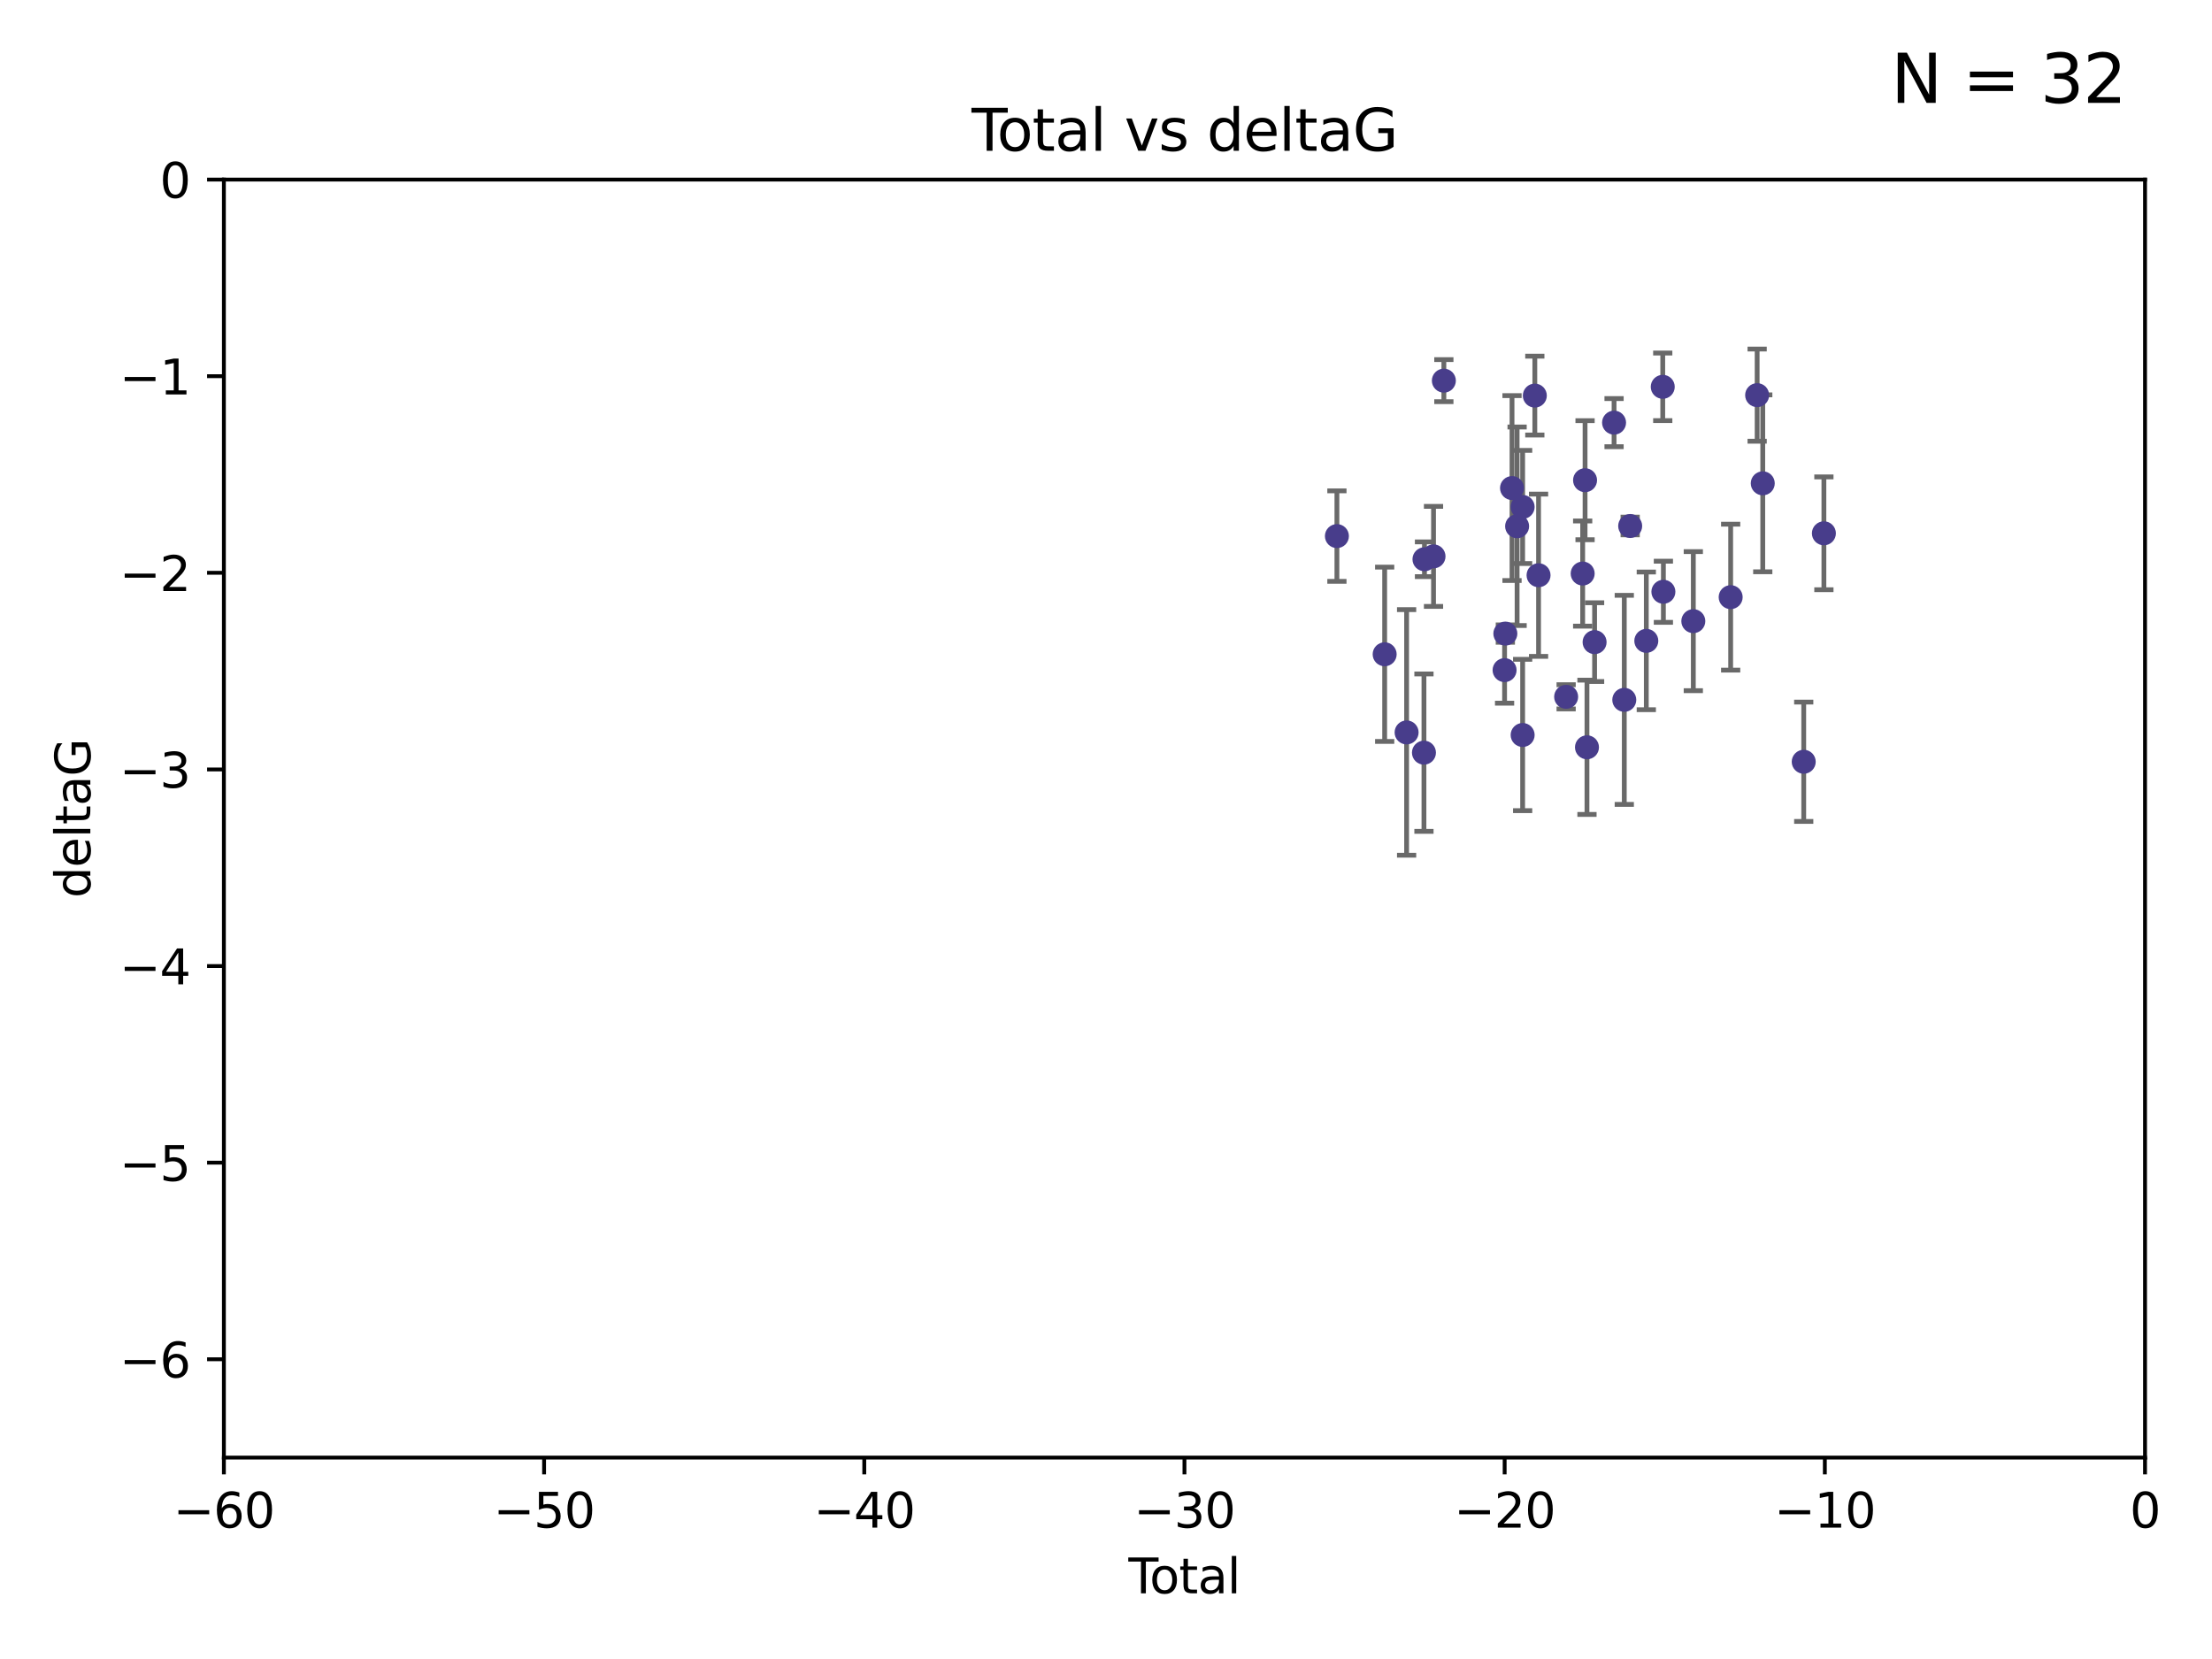 <?xml version="1.0" encoding="utf-8" standalone="no"?>
<!DOCTYPE svg PUBLIC "-//W3C//DTD SVG 1.1//EN"
  "http://www.w3.org/Graphics/SVG/1.1/DTD/svg11.dtd">
<svg xmlns:xlink="http://www.w3.org/1999/xlink" width="460.8pt" height="345.6pt" viewBox="0 0 460.8 345.6" xmlns="http://www.w3.org/2000/svg" version="1.1">
 <defs>
  <style type="text/css">*{stroke-linejoin: round; stroke-linecap: butt}</style>
 </defs>
 <g id="figure_1">
  <g id="patch_1">
   <path d="M 0 345.6 
L 460.8 345.6 
L 460.8 0 
L 0 0 
z
" style="fill: #ffffff"/>
  </g>
  <g id="axes_1">
   <g id="patch_2">
    <path d="M 46.64 303.64 
L 446.85 303.64 
L 446.85 37.411 
L 46.64 37.411 
z
" style="fill: #ffffff"/>
   </g>
   <g id="PathCollection_1">
    <defs>
     <path id="mb815a214a9" d="M 0 1.118 
C 0.297 1.118 0.581 1 0.791 0.791 
C 1 0.581 1.118 0.297 1.118 0 
C 1.118 -0.297 1 -0.581 0.791 -0.791 
C 0.581 -1 0.297 -1.118 0 -1.118 
C -0.297 -1.118 -0.581 -1 -0.791 -0.791 
C -1 -0.581 -1.118 -0.297 -1.118 0 
C -1.118 0.297 -1 0.581 -0.791 0.791 
C -0.581 1 -0.297 1.118 0 1.118 
z
" style="stroke: #483d8b"/>
    </defs>
    <g clip-path="url(#pe5d4a265c7)">
     <use xlink:href="#mb815a214a9" x="278.503" y="111.678" style="fill: #483d8b; stroke: #483d8b"/>
     <use xlink:href="#mb815a214a9" x="288.45" y="136.299" style="fill: #483d8b; stroke: #483d8b"/>
     <use xlink:href="#mb815a214a9" x="293.022" y="152.577" style="fill: #483d8b; stroke: #483d8b"/>
     <use xlink:href="#mb815a214a9" x="296.635" y="156.791" style="fill: #483d8b; stroke: #483d8b"/>
     <use xlink:href="#mb815a214a9" x="296.744" y="116.503" style="fill: #483d8b; stroke: #483d8b"/>
     <use xlink:href="#mb815a214a9" x="298.628" y="115.906" style="fill: #483d8b; stroke: #483d8b"/>
     <use xlink:href="#mb815a214a9" x="300.783" y="79.295" style="fill: #483d8b; stroke: #483d8b"/>
     <use xlink:href="#mb815a214a9" x="313.432" y="139.6" style="fill: #483d8b; stroke: #483d8b"/>
     <use xlink:href="#mb815a214a9" x="313.591" y="131.987" style="fill: #483d8b; stroke: #483d8b"/>
     <use xlink:href="#mb815a214a9" x="314.982" y="101.672" style="fill: #483d8b; stroke: #483d8b"/>
     <use xlink:href="#mb815a214a9" x="316.041" y="109.627" style="fill: #483d8b; stroke: #483d8b"/>
     <use xlink:href="#mb815a214a9" x="317.192" y="105.606" style="fill: #483d8b; stroke: #483d8b"/>
     <use xlink:href="#mb815a214a9" x="317.194" y="153.112" style="fill: #483d8b; stroke: #483d8b"/>
     <use xlink:href="#mb815a214a9" x="319.732" y="82.411" style="fill: #483d8b; stroke: #483d8b"/>
     <use xlink:href="#mb815a214a9" x="320.509" y="119.831" style="fill: #483d8b; stroke: #483d8b"/>
     <use xlink:href="#mb815a214a9" x="326.256" y="145.16" style="fill: #483d8b; stroke: #483d8b"/>
     <use xlink:href="#mb815a214a9" x="329.699" y="119.481" style="fill: #483d8b; stroke: #483d8b"/>
     <use xlink:href="#mb815a214a9" x="330.197" y="100.035" style="fill: #483d8b; stroke: #483d8b"/>
     <use xlink:href="#mb815a214a9" x="330.596" y="155.675" style="fill: #483d8b; stroke: #483d8b"/>
     <use xlink:href="#mb815a214a9" x="332.184" y="133.77" style="fill: #483d8b; stroke: #483d8b"/>
     <use xlink:href="#mb815a214a9" x="336.239" y="88.043" style="fill: #483d8b; stroke: #483d8b"/>
     <use xlink:href="#mb815a214a9" x="338.368" y="145.792" style="fill: #483d8b; stroke: #483d8b"/>
     <use xlink:href="#mb815a214a9" x="339.596" y="109.576" style="fill: #483d8b; stroke: #483d8b"/>
     <use xlink:href="#mb815a214a9" x="342.956" y="133.503" style="fill: #483d8b; stroke: #483d8b"/>
     <use xlink:href="#mb815a214a9" x="346.381" y="80.583" style="fill: #483d8b; stroke: #483d8b"/>
     <use xlink:href="#mb815a214a9" x="346.515" y="123.276" style="fill: #483d8b; stroke: #483d8b"/>
     <use xlink:href="#mb815a214a9" x="352.749" y="129.396" style="fill: #483d8b; stroke: #483d8b"/>
     <use xlink:href="#mb815a214a9" x="360.529" y="124.398" style="fill: #483d8b; stroke: #483d8b"/>
     <use xlink:href="#mb815a214a9" x="366.045" y="82.316" style="fill: #483d8b; stroke: #483d8b"/>
     <use xlink:href="#mb815a214a9" x="367.215" y="100.686" style="fill: #483d8b; stroke: #483d8b"/>
     <use xlink:href="#mb815a214a9" x="375.749" y="158.689" style="fill: #483d8b; stroke: #483d8b"/>
     <use xlink:href="#mb815a214a9" x="379.951" y="111.098" style="fill: #483d8b; stroke: #483d8b"/>
    </g>
   </g>
   <g id="matplotlib.axis_1">
    <g id="xtick_1">
     <g id="line2d_1">
      <defs>
       <path id="m6298dea51e" d="M 0 0 
L 0 3.5 
" style="stroke: #000000; stroke-width: 0.8"/>
      </defs>
      <g>
       <use xlink:href="#m6298dea51e" x="46.64" y="303.64" style="stroke: #000000; stroke-width: 0.8"/>
      </g>
     </g>
     <g id="text_1">
      <!-- −60 -->
      <g transform="translate(36.088 318.238)scale(0.1 -0.1)">
       <defs>
        <path id="DejaVuSans-2212" d="M 678 2272 
L 4684 2272 
L 4684 1741 
L 678 1741 
L 678 2272 
z
" transform="scale(0.016)"/>
        <path id="DejaVuSans-36" d="M 2113 2584 
Q 1688 2584 1439 2293 
Q 1191 2003 1191 1497 
Q 1191 994 1439 701 
Q 1688 409 2113 409 
Q 2538 409 2786 701 
Q 3034 994 3034 1497 
Q 3034 2003 2786 2293 
Q 2538 2584 2113 2584 
z
M 3366 4563 
L 3366 3988 
Q 3128 4100 2886 4159 
Q 2644 4219 2406 4219 
Q 1781 4219 1451 3797 
Q 1122 3375 1075 2522 
Q 1259 2794 1537 2939 
Q 1816 3084 2150 3084 
Q 2853 3084 3261 2657 
Q 3669 2231 3669 1497 
Q 3669 778 3244 343 
Q 2819 -91 2113 -91 
Q 1303 -91 875 529 
Q 447 1150 447 2328 
Q 447 3434 972 4092 
Q 1497 4750 2381 4750 
Q 2619 4750 2861 4703 
Q 3103 4656 3366 4563 
z
" transform="scale(0.016)"/>
        <path id="DejaVuSans-30" d="M 2034 4250 
Q 1547 4250 1301 3770 
Q 1056 3291 1056 2328 
Q 1056 1369 1301 889 
Q 1547 409 2034 409 
Q 2525 409 2770 889 
Q 3016 1369 3016 2328 
Q 3016 3291 2770 3770 
Q 2525 4250 2034 4250 
z
M 2034 4750 
Q 2819 4750 3233 4129 
Q 3647 3509 3647 2328 
Q 3647 1150 3233 529 
Q 2819 -91 2034 -91 
Q 1250 -91 836 529 
Q 422 1150 422 2328 
Q 422 3509 836 4129 
Q 1250 4750 2034 4750 
z
" transform="scale(0.016)"/>
       </defs>
       <use xlink:href="#DejaVuSans-2212"/>
       <use xlink:href="#DejaVuSans-36" x="83.789"/>
       <use xlink:href="#DejaVuSans-30" x="147.412"/>
      </g>
     </g>
    </g>
    <g id="xtick_2">
     <g id="line2d_2">
      <g>
       <use xlink:href="#m6298dea51e" x="113.342" y="303.64" style="stroke: #000000; stroke-width: 0.8"/>
      </g>
     </g>
     <g id="text_2">
      <!-- −50 -->
      <g transform="translate(102.789 318.238)scale(0.1 -0.1)">
       <defs>
        <path id="DejaVuSans-35" d="M 691 4666 
L 3169 4666 
L 3169 4134 
L 1269 4134 
L 1269 2991 
Q 1406 3038 1543 3061 
Q 1681 3084 1819 3084 
Q 2600 3084 3056 2656 
Q 3513 2228 3513 1497 
Q 3513 744 3044 326 
Q 2575 -91 1722 -91 
Q 1428 -91 1123 -41 
Q 819 9 494 109 
L 494 744 
Q 775 591 1075 516 
Q 1375 441 1709 441 
Q 2250 441 2565 725 
Q 2881 1009 2881 1497 
Q 2881 1984 2565 2268 
Q 2250 2553 1709 2553 
Q 1456 2553 1204 2497 
Q 953 2441 691 2322 
L 691 4666 
z
" transform="scale(0.016)"/>
       </defs>
       <use xlink:href="#DejaVuSans-2212"/>
       <use xlink:href="#DejaVuSans-35" x="83.789"/>
       <use xlink:href="#DejaVuSans-30" x="147.412"/>
      </g>
     </g>
    </g>
    <g id="xtick_3">
     <g id="line2d_3">
      <g>
       <use xlink:href="#m6298dea51e" x="180.043" y="303.64" style="stroke: #000000; stroke-width: 0.8"/>
      </g>
     </g>
     <g id="text_3">
      <!-- −40 -->
      <g transform="translate(169.491 318.238)scale(0.1 -0.1)">
       <defs>
        <path id="DejaVuSans-34" d="M 2419 4116 
L 825 1625 
L 2419 1625 
L 2419 4116 
z
M 2253 4666 
L 3047 4666 
L 3047 1625 
L 3713 1625 
L 3713 1100 
L 3047 1100 
L 3047 0 
L 2419 0 
L 2419 1100 
L 313 1100 
L 313 1709 
L 2253 4666 
z
" transform="scale(0.016)"/>
       </defs>
       <use xlink:href="#DejaVuSans-2212"/>
       <use xlink:href="#DejaVuSans-34" x="83.789"/>
       <use xlink:href="#DejaVuSans-30" x="147.412"/>
      </g>
     </g>
    </g>
    <g id="xtick_4">
     <g id="line2d_4">
      <g>
       <use xlink:href="#m6298dea51e" x="246.745" y="303.64" style="stroke: #000000; stroke-width: 0.8"/>
      </g>
     </g>
     <g id="text_4">
      <!-- −30 -->
      <g transform="translate(236.193 318.238)scale(0.1 -0.1)">
       <defs>
        <path id="DejaVuSans-33" d="M 2597 2516 
Q 3050 2419 3304 2112 
Q 3559 1806 3559 1356 
Q 3559 666 3084 287 
Q 2609 -91 1734 -91 
Q 1441 -91 1130 -33 
Q 819 25 488 141 
L 488 750 
Q 750 597 1062 519 
Q 1375 441 1716 441 
Q 2309 441 2620 675 
Q 2931 909 2931 1356 
Q 2931 1769 2642 2001 
Q 2353 2234 1838 2234 
L 1294 2234 
L 1294 2753 
L 1863 2753 
Q 2328 2753 2575 2939 
Q 2822 3125 2822 3475 
Q 2822 3834 2567 4026 
Q 2313 4219 1838 4219 
Q 1578 4219 1281 4162 
Q 984 4106 628 3988 
L 628 4550 
Q 988 4650 1302 4700 
Q 1616 4750 1894 4750 
Q 2613 4750 3031 4423 
Q 3450 4097 3450 3541 
Q 3450 3153 3228 2886 
Q 3006 2619 2597 2516 
z
" transform="scale(0.016)"/>
       </defs>
       <use xlink:href="#DejaVuSans-2212"/>
       <use xlink:href="#DejaVuSans-33" x="83.789"/>
       <use xlink:href="#DejaVuSans-30" x="147.412"/>
      </g>
     </g>
    </g>
    <g id="xtick_5">
     <g id="line2d_5">
      <g>
       <use xlink:href="#m6298dea51e" x="313.447" y="303.64" style="stroke: #000000; stroke-width: 0.8"/>
      </g>
     </g>
     <g id="text_5">
      <!-- −20 -->
      <g transform="translate(302.894 318.238)scale(0.1 -0.1)">
       <defs>
        <path id="DejaVuSans-32" d="M 1228 531 
L 3431 531 
L 3431 0 
L 469 0 
L 469 531 
Q 828 903 1448 1529 
Q 2069 2156 2228 2338 
Q 2531 2678 2651 2914 
Q 2772 3150 2772 3378 
Q 2772 3750 2511 3984 
Q 2250 4219 1831 4219 
Q 1534 4219 1204 4116 
Q 875 4013 500 3803 
L 500 4441 
Q 881 4594 1212 4672 
Q 1544 4750 1819 4750 
Q 2544 4750 2975 4387 
Q 3406 4025 3406 3419 
Q 3406 3131 3298 2873 
Q 3191 2616 2906 2266 
Q 2828 2175 2409 1742 
Q 1991 1309 1228 531 
z
" transform="scale(0.016)"/>
       </defs>
       <use xlink:href="#DejaVuSans-2212"/>
       <use xlink:href="#DejaVuSans-32" x="83.789"/>
       <use xlink:href="#DejaVuSans-30" x="147.412"/>
      </g>
     </g>
    </g>
    <g id="xtick_6">
     <g id="line2d_6">
      <g>
       <use xlink:href="#m6298dea51e" x="380.148" y="303.64" style="stroke: #000000; stroke-width: 0.8"/>
      </g>
     </g>
     <g id="text_6">
      <!-- −10 -->
      <g transform="translate(369.596 318.238)scale(0.1 -0.1)">
       <defs>
        <path id="DejaVuSans-31" d="M 794 531 
L 1825 531 
L 1825 4091 
L 703 3866 
L 703 4441 
L 1819 4666 
L 2450 4666 
L 2450 531 
L 3481 531 
L 3481 0 
L 794 0 
L 794 531 
z
" transform="scale(0.016)"/>
       </defs>
       <use xlink:href="#DejaVuSans-2212"/>
       <use xlink:href="#DejaVuSans-31" x="83.789"/>
       <use xlink:href="#DejaVuSans-30" x="147.412"/>
      </g>
     </g>
    </g>
    <g id="xtick_7">
     <g id="line2d_7">
      <g>
       <use xlink:href="#m6298dea51e" x="446.85" y="303.64" style="stroke: #000000; stroke-width: 0.8"/>
      </g>
     </g>
     <g id="text_7">
      <!-- 0 -->
      <g transform="translate(443.669 318.238)scale(0.1 -0.1)">
       <use xlink:href="#DejaVuSans-30"/>
      </g>
     </g>
    </g>
    <g id="text_8">
     <!-- Total -->
     <g transform="translate(235.068 331.917)scale(0.1 -0.1)">
      <defs>
       <path id="DejaVuSans-54" d="M -19 4666 
L 3928 4666 
L 3928 4134 
L 2272 4134 
L 2272 0 
L 1638 0 
L 1638 4134 
L -19 4134 
L -19 4666 
z
" transform="scale(0.016)"/>
       <path id="DejaVuSans-6f" d="M 1959 3097 
Q 1497 3097 1228 2736 
Q 959 2375 959 1747 
Q 959 1119 1226 758 
Q 1494 397 1959 397 
Q 2419 397 2687 759 
Q 2956 1122 2956 1747 
Q 2956 2369 2687 2733 
Q 2419 3097 1959 3097 
z
M 1959 3584 
Q 2709 3584 3137 3096 
Q 3566 2609 3566 1747 
Q 3566 888 3137 398 
Q 2709 -91 1959 -91 
Q 1206 -91 779 398 
Q 353 888 353 1747 
Q 353 2609 779 3096 
Q 1206 3584 1959 3584 
z
" transform="scale(0.016)"/>
       <path id="DejaVuSans-74" d="M 1172 4494 
L 1172 3500 
L 2356 3500 
L 2356 3053 
L 1172 3053 
L 1172 1153 
Q 1172 725 1289 603 
Q 1406 481 1766 481 
L 2356 481 
L 2356 0 
L 1766 0 
Q 1100 0 847 248 
Q 594 497 594 1153 
L 594 3053 
L 172 3053 
L 172 3500 
L 594 3500 
L 594 4494 
L 1172 4494 
z
" transform="scale(0.016)"/>
       <path id="DejaVuSans-61" d="M 2194 1759 
Q 1497 1759 1228 1600 
Q 959 1441 959 1056 
Q 959 750 1161 570 
Q 1363 391 1709 391 
Q 2188 391 2477 730 
Q 2766 1069 2766 1631 
L 2766 1759 
L 2194 1759 
z
M 3341 1997 
L 3341 0 
L 2766 0 
L 2766 531 
Q 2569 213 2275 61 
Q 1981 -91 1556 -91 
Q 1019 -91 701 211 
Q 384 513 384 1019 
Q 384 1609 779 1909 
Q 1175 2209 1959 2209 
L 2766 2209 
L 2766 2266 
Q 2766 2663 2505 2880 
Q 2244 3097 1772 3097 
Q 1472 3097 1187 3025 
Q 903 2953 641 2809 
L 641 3341 
Q 956 3463 1253 3523 
Q 1550 3584 1831 3584 
Q 2591 3584 2966 3190 
Q 3341 2797 3341 1997 
z
" transform="scale(0.016)"/>
       <path id="DejaVuSans-6c" d="M 603 4863 
L 1178 4863 
L 1178 0 
L 603 0 
L 603 4863 
z
" transform="scale(0.016)"/>
      </defs>
      <use xlink:href="#DejaVuSans-54"/>
      <use xlink:href="#DejaVuSans-6f" x="44.084"/>
      <use xlink:href="#DejaVuSans-74" x="105.266"/>
      <use xlink:href="#DejaVuSans-61" x="144.475"/>
      <use xlink:href="#DejaVuSans-6c" x="205.754"/>
     </g>
    </g>
   </g>
   <g id="matplotlib.axis_2">
    <g id="ytick_1">
     <g id="line2d_8">
      <defs>
       <path id="m6979c2945c" d="M 0 0 
L -3.5 0 
" style="stroke: #000000; stroke-width: 0.8"/>
      </defs>
      <g>
       <use xlink:href="#m6979c2945c" x="46.64" y="283.161" style="stroke: #000000; stroke-width: 0.8"/>
      </g>
     </g>
     <g id="text_9">
      <!-- −6 -->
      <g transform="translate(24.898 286.96)scale(0.1 -0.1)">
       <use xlink:href="#DejaVuSans-2212"/>
       <use xlink:href="#DejaVuSans-36" x="83.789"/>
      </g>
     </g>
    </g>
    <g id="ytick_2">
     <g id="line2d_9">
      <g>
       <use xlink:href="#m6979c2945c" x="46.64" y="242.203" style="stroke: #000000; stroke-width: 0.8"/>
      </g>
     </g>
     <g id="text_10">
      <!-- −5 -->
      <g transform="translate(24.898 246.002)scale(0.1 -0.1)">
       <use xlink:href="#DejaVuSans-2212"/>
       <use xlink:href="#DejaVuSans-35" x="83.789"/>
      </g>
     </g>
    </g>
    <g id="ytick_3">
     <g id="line2d_10">
      <g>
       <use xlink:href="#m6979c2945c" x="46.64" y="201.244" style="stroke: #000000; stroke-width: 0.8"/>
      </g>
     </g>
     <g id="text_11">
      <!-- −4 -->
      <g transform="translate(24.898 205.044)scale(0.1 -0.1)">
       <use xlink:href="#DejaVuSans-2212"/>
       <use xlink:href="#DejaVuSans-34" x="83.789"/>
      </g>
     </g>
    </g>
    <g id="ytick_4">
     <g id="line2d_11">
      <g>
       <use xlink:href="#m6979c2945c" x="46.64" y="160.286" style="stroke: #000000; stroke-width: 0.8"/>
      </g>
     </g>
     <g id="text_12">
      <!-- −3 -->
      <g transform="translate(24.898 164.085)scale(0.1 -0.1)">
       <use xlink:href="#DejaVuSans-2212"/>
       <use xlink:href="#DejaVuSans-33" x="83.789"/>
      </g>
     </g>
    </g>
    <g id="ytick_5">
     <g id="line2d_12">
      <g>
       <use xlink:href="#m6979c2945c" x="46.64" y="119.328" style="stroke: #000000; stroke-width: 0.8"/>
      </g>
     </g>
     <g id="text_13">
      <!-- −2 -->
      <g transform="translate(24.898 123.127)scale(0.1 -0.1)">
       <use xlink:href="#DejaVuSans-2212"/>
       <use xlink:href="#DejaVuSans-32" x="83.789"/>
      </g>
     </g>
    </g>
    <g id="ytick_6">
     <g id="line2d_13">
      <g>
       <use xlink:href="#m6979c2945c" x="46.64" y="78.369" style="stroke: #000000; stroke-width: 0.8"/>
      </g>
     </g>
     <g id="text_14">
      <!-- −1 -->
      <g transform="translate(24.898 82.169)scale(0.1 -0.1)">
       <use xlink:href="#DejaVuSans-2212"/>
       <use xlink:href="#DejaVuSans-31" x="83.789"/>
      </g>
     </g>
    </g>
    <g id="ytick_7">
     <g id="line2d_14">
      <g>
       <use xlink:href="#m6979c2945c" x="46.64" y="37.411" style="stroke: #000000; stroke-width: 0.8"/>
      </g>
     </g>
     <g id="text_15">
      <!-- 0 -->
      <g transform="translate(33.278 41.21)scale(0.1 -0.1)">
       <use xlink:href="#DejaVuSans-30"/>
      </g>
     </g>
    </g>
    <g id="text_16">
     <!-- deltaG -->
     <g transform="translate(18.818 187.064)rotate(-90)scale(0.1 -0.1)">
      <defs>
       <path id="DejaVuSans-64" d="M 2906 2969 
L 2906 4863 
L 3481 4863 
L 3481 0 
L 2906 0 
L 2906 525 
Q 2725 213 2448 61 
Q 2172 -91 1784 -91 
Q 1150 -91 751 415 
Q 353 922 353 1747 
Q 353 2572 751 3078 
Q 1150 3584 1784 3584 
Q 2172 3584 2448 3432 
Q 2725 3281 2906 2969 
z
M 947 1747 
Q 947 1113 1208 752 
Q 1469 391 1925 391 
Q 2381 391 2643 752 
Q 2906 1113 2906 1747 
Q 2906 2381 2643 2742 
Q 2381 3103 1925 3103 
Q 1469 3103 1208 2742 
Q 947 2381 947 1747 
z
" transform="scale(0.016)"/>
       <path id="DejaVuSans-65" d="M 3597 1894 
L 3597 1613 
L 953 1613 
Q 991 1019 1311 708 
Q 1631 397 2203 397 
Q 2534 397 2845 478 
Q 3156 559 3463 722 
L 3463 178 
Q 3153 47 2828 -22 
Q 2503 -91 2169 -91 
Q 1331 -91 842 396 
Q 353 884 353 1716 
Q 353 2575 817 3079 
Q 1281 3584 2069 3584 
Q 2775 3584 3186 3129 
Q 3597 2675 3597 1894 
z
M 3022 2063 
Q 3016 2534 2758 2815 
Q 2500 3097 2075 3097 
Q 1594 3097 1305 2825 
Q 1016 2553 972 2059 
L 3022 2063 
z
" transform="scale(0.016)"/>
       <path id="DejaVuSans-47" d="M 3809 666 
L 3809 1919 
L 2778 1919 
L 2778 2438 
L 4434 2438 
L 4434 434 
Q 4069 175 3628 42 
Q 3188 -91 2688 -91 
Q 1594 -91 976 548 
Q 359 1188 359 2328 
Q 359 3472 976 4111 
Q 1594 4750 2688 4750 
Q 3144 4750 3555 4637 
Q 3966 4525 4313 4306 
L 4313 3634 
Q 3963 3931 3569 4081 
Q 3175 4231 2741 4231 
Q 1884 4231 1454 3753 
Q 1025 3275 1025 2328 
Q 1025 1384 1454 906 
Q 1884 428 2741 428 
Q 3075 428 3337 486 
Q 3600 544 3809 666 
z
" transform="scale(0.016)"/>
      </defs>
      <use xlink:href="#DejaVuSans-64"/>
      <use xlink:href="#DejaVuSans-65" x="63.477"/>
      <use xlink:href="#DejaVuSans-6c" x="125"/>
      <use xlink:href="#DejaVuSans-74" x="152.783"/>
      <use xlink:href="#DejaVuSans-61" x="191.992"/>
      <use xlink:href="#DejaVuSans-47" x="253.271"/>
     </g>
    </g>
   </g>
   <g id="LineCollection_1">
    <path d="M 278.503 121.104 
L 278.503 102.252 
" clip-path="url(#pe5d4a265c7)" style="fill: none; stroke: #696969"/>
    <path d="M 288.45 154.458 
L 288.45 118.141 
" clip-path="url(#pe5d4a265c7)" style="fill: none; stroke: #696969"/>
    <path d="M 293.022 178.156 
L 293.022 126.998 
" clip-path="url(#pe5d4a265c7)" style="fill: none; stroke: #696969"/>
    <path d="M 296.635 173.188 
L 296.635 140.395 
" clip-path="url(#pe5d4a265c7)" style="fill: none; stroke: #696969"/>
    <path d="M 296.744 120.121 
L 296.744 112.886 
" clip-path="url(#pe5d4a265c7)" style="fill: none; stroke: #696969"/>
    <path d="M 298.628 126.326 
L 298.628 105.486 
" clip-path="url(#pe5d4a265c7)" style="fill: none; stroke: #696969"/>
    <path d="M 300.783 83.677 
L 300.783 74.913 
" clip-path="url(#pe5d4a265c7)" style="fill: none; stroke: #696969"/>
    <path d="M 313.432 146.484 
L 313.432 132.715 
" clip-path="url(#pe5d4a265c7)" style="fill: none; stroke: #696969"/>
    <path d="M 313.591 133.795 
L 313.591 130.178 
" clip-path="url(#pe5d4a265c7)" style="fill: none; stroke: #696969"/>
    <path d="M 314.982 120.929 
L 314.982 82.414 
" clip-path="url(#pe5d4a265c7)" style="fill: none; stroke: #696969"/>
    <path d="M 316.041 130.304 
L 316.041 88.951 
" clip-path="url(#pe5d4a265c7)" style="fill: none; stroke: #696969"/>
    <path d="M 317.192 117.39 
L 317.192 93.821 
" clip-path="url(#pe5d4a265c7)" style="fill: none; stroke: #696969"/>
    <path d="M 317.194 168.873 
L 317.194 137.352 
" clip-path="url(#pe5d4a265c7)" style="fill: none; stroke: #696969"/>
    <path d="M 319.732 90.626 
L 319.732 74.195 
" clip-path="url(#pe5d4a265c7)" style="fill: none; stroke: #696969"/>
    <path d="M 320.509 136.731 
L 320.509 102.932 
" clip-path="url(#pe5d4a265c7)" style="fill: none; stroke: #696969"/>
    <path d="M 326.256 147.68 
L 326.256 142.64 
" clip-path="url(#pe5d4a265c7)" style="fill: none; stroke: #696969"/>
    <path d="M 329.699 130.436 
L 329.699 108.526 
" clip-path="url(#pe5d4a265c7)" style="fill: none; stroke: #696969"/>
    <path d="M 330.197 112.436 
L 330.197 87.634 
" clip-path="url(#pe5d4a265c7)" style="fill: none; stroke: #696969"/>
    <path d="M 330.596 169.66 
L 330.596 141.689 
" clip-path="url(#pe5d4a265c7)" style="fill: none; stroke: #696969"/>
    <path d="M 332.184 141.973 
L 332.184 125.567 
" clip-path="url(#pe5d4a265c7)" style="fill: none; stroke: #696969"/>
    <path d="M 336.239 93.058 
L 336.239 83.028 
" clip-path="url(#pe5d4a265c7)" style="fill: none; stroke: #696969"/>
    <path d="M 338.368 167.572 
L 338.368 124.013 
" clip-path="url(#pe5d4a265c7)" style="fill: none; stroke: #696969"/>
    <path d="M 339.596 111.422 
L 339.596 107.729 
" clip-path="url(#pe5d4a265c7)" style="fill: none; stroke: #696969"/>
    <path d="M 342.956 147.846 
L 342.956 119.159 
" clip-path="url(#pe5d4a265c7)" style="fill: none; stroke: #696969"/>
    <path d="M 346.381 87.623 
L 346.381 73.544 
" clip-path="url(#pe5d4a265c7)" style="fill: none; stroke: #696969"/>
    <path d="M 346.515 129.643 
L 346.515 116.908 
" clip-path="url(#pe5d4a265c7)" style="fill: none; stroke: #696969"/>
    <path d="M 352.749 143.881 
L 352.749 114.912 
" clip-path="url(#pe5d4a265c7)" style="fill: none; stroke: #696969"/>
    <path d="M 360.529 139.598 
L 360.529 109.198 
" clip-path="url(#pe5d4a265c7)" style="fill: none; stroke: #696969"/>
    <path d="M 366.045 91.914 
L 366.045 72.718 
" clip-path="url(#pe5d4a265c7)" style="fill: none; stroke: #696969"/>
    <path d="M 367.215 119.114 
L 367.215 82.257 
" clip-path="url(#pe5d4a265c7)" style="fill: none; stroke: #696969"/>
    <path d="M 375.749 171.119 
L 375.749 146.259 
" clip-path="url(#pe5d4a265c7)" style="fill: none; stroke: #696969"/>
    <path d="M 379.951 122.846 
L 379.951 99.349 
" clip-path="url(#pe5d4a265c7)" style="fill: none; stroke: #696969"/>
   </g>
   <g id="line2d_15">
    <defs>
     <path id="m482f32ff48" d="M 2 0 
L -2 -0 
" style="stroke: #696969"/>
    </defs>
    <g clip-path="url(#pe5d4a265c7)">
     <use xlink:href="#m482f32ff48" x="278.503" y="121.104" style="fill: #696969; stroke: #696969"/>
     <use xlink:href="#m482f32ff48" x="288.45" y="154.458" style="fill: #696969; stroke: #696969"/>
     <use xlink:href="#m482f32ff48" x="293.022" y="178.156" style="fill: #696969; stroke: #696969"/>
     <use xlink:href="#m482f32ff48" x="296.635" y="173.188" style="fill: #696969; stroke: #696969"/>
     <use xlink:href="#m482f32ff48" x="296.744" y="120.121" style="fill: #696969; stroke: #696969"/>
     <use xlink:href="#m482f32ff48" x="298.628" y="126.326" style="fill: #696969; stroke: #696969"/>
     <use xlink:href="#m482f32ff48" x="300.783" y="83.677" style="fill: #696969; stroke: #696969"/>
     <use xlink:href="#m482f32ff48" x="313.432" y="146.484" style="fill: #696969; stroke: #696969"/>
     <use xlink:href="#m482f32ff48" x="313.591" y="133.795" style="fill: #696969; stroke: #696969"/>
     <use xlink:href="#m482f32ff48" x="314.982" y="120.929" style="fill: #696969; stroke: #696969"/>
     <use xlink:href="#m482f32ff48" x="316.041" y="130.304" style="fill: #696969; stroke: #696969"/>
     <use xlink:href="#m482f32ff48" x="317.192" y="117.39" style="fill: #696969; stroke: #696969"/>
     <use xlink:href="#m482f32ff48" x="317.194" y="168.873" style="fill: #696969; stroke: #696969"/>
     <use xlink:href="#m482f32ff48" x="319.732" y="90.626" style="fill: #696969; stroke: #696969"/>
     <use xlink:href="#m482f32ff48" x="320.509" y="136.731" style="fill: #696969; stroke: #696969"/>
     <use xlink:href="#m482f32ff48" x="326.256" y="147.68" style="fill: #696969; stroke: #696969"/>
     <use xlink:href="#m482f32ff48" x="329.699" y="130.436" style="fill: #696969; stroke: #696969"/>
     <use xlink:href="#m482f32ff48" x="330.197" y="112.436" style="fill: #696969; stroke: #696969"/>
     <use xlink:href="#m482f32ff48" x="330.596" y="169.66" style="fill: #696969; stroke: #696969"/>
     <use xlink:href="#m482f32ff48" x="332.184" y="141.973" style="fill: #696969; stroke: #696969"/>
     <use xlink:href="#m482f32ff48" x="336.239" y="93.058" style="fill: #696969; stroke: #696969"/>
     <use xlink:href="#m482f32ff48" x="338.368" y="167.572" style="fill: #696969; stroke: #696969"/>
     <use xlink:href="#m482f32ff48" x="339.596" y="111.422" style="fill: #696969; stroke: #696969"/>
     <use xlink:href="#m482f32ff48" x="342.956" y="147.846" style="fill: #696969; stroke: #696969"/>
     <use xlink:href="#m482f32ff48" x="346.381" y="87.623" style="fill: #696969; stroke: #696969"/>
     <use xlink:href="#m482f32ff48" x="346.515" y="129.643" style="fill: #696969; stroke: #696969"/>
     <use xlink:href="#m482f32ff48" x="352.749" y="143.881" style="fill: #696969; stroke: #696969"/>
     <use xlink:href="#m482f32ff48" x="360.529" y="139.598" style="fill: #696969; stroke: #696969"/>
     <use xlink:href="#m482f32ff48" x="366.045" y="91.914" style="fill: #696969; stroke: #696969"/>
     <use xlink:href="#m482f32ff48" x="367.215" y="119.114" style="fill: #696969; stroke: #696969"/>
     <use xlink:href="#m482f32ff48" x="375.749" y="171.119" style="fill: #696969; stroke: #696969"/>
     <use xlink:href="#m482f32ff48" x="379.951" y="122.846" style="fill: #696969; stroke: #696969"/>
    </g>
   </g>
   <g id="line2d_16">
    <g clip-path="url(#pe5d4a265c7)">
     <use xlink:href="#m482f32ff48" x="278.503" y="102.252" style="fill: #696969; stroke: #696969"/>
     <use xlink:href="#m482f32ff48" x="288.45" y="118.141" style="fill: #696969; stroke: #696969"/>
     <use xlink:href="#m482f32ff48" x="293.022" y="126.998" style="fill: #696969; stroke: #696969"/>
     <use xlink:href="#m482f32ff48" x="296.635" y="140.395" style="fill: #696969; stroke: #696969"/>
     <use xlink:href="#m482f32ff48" x="296.744" y="112.886" style="fill: #696969; stroke: #696969"/>
     <use xlink:href="#m482f32ff48" x="298.628" y="105.486" style="fill: #696969; stroke: #696969"/>
     <use xlink:href="#m482f32ff48" x="300.783" y="74.913" style="fill: #696969; stroke: #696969"/>
     <use xlink:href="#m482f32ff48" x="313.432" y="132.715" style="fill: #696969; stroke: #696969"/>
     <use xlink:href="#m482f32ff48" x="313.591" y="130.178" style="fill: #696969; stroke: #696969"/>
     <use xlink:href="#m482f32ff48" x="314.982" y="82.414" style="fill: #696969; stroke: #696969"/>
     <use xlink:href="#m482f32ff48" x="316.041" y="88.951" style="fill: #696969; stroke: #696969"/>
     <use xlink:href="#m482f32ff48" x="317.192" y="93.821" style="fill: #696969; stroke: #696969"/>
     <use xlink:href="#m482f32ff48" x="317.194" y="137.352" style="fill: #696969; stroke: #696969"/>
     <use xlink:href="#m482f32ff48" x="319.732" y="74.195" style="fill: #696969; stroke: #696969"/>
     <use xlink:href="#m482f32ff48" x="320.509" y="102.932" style="fill: #696969; stroke: #696969"/>
     <use xlink:href="#m482f32ff48" x="326.256" y="142.64" style="fill: #696969; stroke: #696969"/>
     <use xlink:href="#m482f32ff48" x="329.699" y="108.526" style="fill: #696969; stroke: #696969"/>
     <use xlink:href="#m482f32ff48" x="330.197" y="87.634" style="fill: #696969; stroke: #696969"/>
     <use xlink:href="#m482f32ff48" x="330.596" y="141.689" style="fill: #696969; stroke: #696969"/>
     <use xlink:href="#m482f32ff48" x="332.184" y="125.567" style="fill: #696969; stroke: #696969"/>
     <use xlink:href="#m482f32ff48" x="336.239" y="83.028" style="fill: #696969; stroke: #696969"/>
     <use xlink:href="#m482f32ff48" x="338.368" y="124.013" style="fill: #696969; stroke: #696969"/>
     <use xlink:href="#m482f32ff48" x="339.596" y="107.729" style="fill: #696969; stroke: #696969"/>
     <use xlink:href="#m482f32ff48" x="342.956" y="119.159" style="fill: #696969; stroke: #696969"/>
     <use xlink:href="#m482f32ff48" x="346.381" y="73.544" style="fill: #696969; stroke: #696969"/>
     <use xlink:href="#m482f32ff48" x="346.515" y="116.908" style="fill: #696969; stroke: #696969"/>
     <use xlink:href="#m482f32ff48" x="352.749" y="114.912" style="fill: #696969; stroke: #696969"/>
     <use xlink:href="#m482f32ff48" x="360.529" y="109.198" style="fill: #696969; stroke: #696969"/>
     <use xlink:href="#m482f32ff48" x="366.045" y="72.718" style="fill: #696969; stroke: #696969"/>
     <use xlink:href="#m482f32ff48" x="367.215" y="82.257" style="fill: #696969; stroke: #696969"/>
     <use xlink:href="#m482f32ff48" x="375.749" y="146.259" style="fill: #696969; stroke: #696969"/>
     <use xlink:href="#m482f32ff48" x="379.951" y="99.349" style="fill: #696969; stroke: #696969"/>
    </g>
   </g>
   <g id="line2d_17">
    <defs>
     <path id="mfd1efd9f23" d="M 0 2 
C 0.53 2 1.039 1.789 1.414 1.414 
C 1.789 1.039 2 0.53 2 0 
C 2 -0.53 1.789 -1.039 1.414 -1.414 
C 1.039 -1.789 0.53 -2 0 -2 
C -0.53 -2 -1.039 -1.789 -1.414 -1.414 
C -1.789 -1.039 -2 -0.53 -2 0 
C -2 0.53 -1.789 1.039 -1.414 1.414 
C -1.039 1.789 -0.53 2 0 2 
z
" style="stroke: #483d8b"/>
    </defs>
    <g clip-path="url(#pe5d4a265c7)">
     <use xlink:href="#mfd1efd9f23" x="278.503" y="111.678" style="fill: #483d8b; stroke: #483d8b"/>
     <use xlink:href="#mfd1efd9f23" x="288.45" y="136.299" style="fill: #483d8b; stroke: #483d8b"/>
     <use xlink:href="#mfd1efd9f23" x="293.022" y="152.577" style="fill: #483d8b; stroke: #483d8b"/>
     <use xlink:href="#mfd1efd9f23" x="296.635" y="156.791" style="fill: #483d8b; stroke: #483d8b"/>
     <use xlink:href="#mfd1efd9f23" x="296.744" y="116.503" style="fill: #483d8b; stroke: #483d8b"/>
     <use xlink:href="#mfd1efd9f23" x="298.628" y="115.906" style="fill: #483d8b; stroke: #483d8b"/>
     <use xlink:href="#mfd1efd9f23" x="300.783" y="79.295" style="fill: #483d8b; stroke: #483d8b"/>
     <use xlink:href="#mfd1efd9f23" x="313.432" y="139.6" style="fill: #483d8b; stroke: #483d8b"/>
     <use xlink:href="#mfd1efd9f23" x="313.591" y="131.987" style="fill: #483d8b; stroke: #483d8b"/>
     <use xlink:href="#mfd1efd9f23" x="314.982" y="101.672" style="fill: #483d8b; stroke: #483d8b"/>
     <use xlink:href="#mfd1efd9f23" x="316.041" y="109.627" style="fill: #483d8b; stroke: #483d8b"/>
     <use xlink:href="#mfd1efd9f23" x="317.192" y="105.606" style="fill: #483d8b; stroke: #483d8b"/>
     <use xlink:href="#mfd1efd9f23" x="317.194" y="153.112" style="fill: #483d8b; stroke: #483d8b"/>
     <use xlink:href="#mfd1efd9f23" x="319.732" y="82.411" style="fill: #483d8b; stroke: #483d8b"/>
     <use xlink:href="#mfd1efd9f23" x="320.509" y="119.831" style="fill: #483d8b; stroke: #483d8b"/>
     <use xlink:href="#mfd1efd9f23" x="326.256" y="145.16" style="fill: #483d8b; stroke: #483d8b"/>
     <use xlink:href="#mfd1efd9f23" x="329.699" y="119.481" style="fill: #483d8b; stroke: #483d8b"/>
     <use xlink:href="#mfd1efd9f23" x="330.197" y="100.035" style="fill: #483d8b; stroke: #483d8b"/>
     <use xlink:href="#mfd1efd9f23" x="330.596" y="155.675" style="fill: #483d8b; stroke: #483d8b"/>
     <use xlink:href="#mfd1efd9f23" x="332.184" y="133.77" style="fill: #483d8b; stroke: #483d8b"/>
     <use xlink:href="#mfd1efd9f23" x="336.239" y="88.043" style="fill: #483d8b; stroke: #483d8b"/>
     <use xlink:href="#mfd1efd9f23" x="338.368" y="145.792" style="fill: #483d8b; stroke: #483d8b"/>
     <use xlink:href="#mfd1efd9f23" x="339.596" y="109.576" style="fill: #483d8b; stroke: #483d8b"/>
     <use xlink:href="#mfd1efd9f23" x="342.956" y="133.503" style="fill: #483d8b; stroke: #483d8b"/>
     <use xlink:href="#mfd1efd9f23" x="346.381" y="80.583" style="fill: #483d8b; stroke: #483d8b"/>
     <use xlink:href="#mfd1efd9f23" x="346.515" y="123.276" style="fill: #483d8b; stroke: #483d8b"/>
     <use xlink:href="#mfd1efd9f23" x="352.749" y="129.396" style="fill: #483d8b; stroke: #483d8b"/>
     <use xlink:href="#mfd1efd9f23" x="360.529" y="124.398" style="fill: #483d8b; stroke: #483d8b"/>
     <use xlink:href="#mfd1efd9f23" x="366.045" y="82.316" style="fill: #483d8b; stroke: #483d8b"/>
     <use xlink:href="#mfd1efd9f23" x="367.215" y="100.686" style="fill: #483d8b; stroke: #483d8b"/>
     <use xlink:href="#mfd1efd9f23" x="375.749" y="158.689" style="fill: #483d8b; stroke: #483d8b"/>
     <use xlink:href="#mfd1efd9f23" x="379.951" y="111.098" style="fill: #483d8b; stroke: #483d8b"/>
    </g>
   </g>
   <g id="patch_3">
    <path d="M 46.64 303.64 
L 46.64 37.411 
" style="fill: none; stroke: #000000; stroke-width: 0.8; stroke-linejoin: miter; stroke-linecap: square"/>
   </g>
   <g id="patch_4">
    <path d="M 446.85 303.64 
L 446.85 37.411 
" style="fill: none; stroke: #000000; stroke-width: 0.8; stroke-linejoin: miter; stroke-linecap: square"/>
   </g>
   <g id="patch_5">
    <path d="M 46.64 303.64 
L 446.85 303.64 
" style="fill: none; stroke: #000000; stroke-width: 0.8; stroke-linejoin: miter; stroke-linecap: square"/>
   </g>
   <g id="patch_6">
    <path d="M 46.64 37.411 
L 446.85 37.411 
" style="fill: none; stroke: #000000; stroke-width: 0.8; stroke-linejoin: miter; stroke-linecap: square"/>
   </g>
   <g id="text_17">
    <!-- N = 32 -->
    <g transform="translate(393.929 21.426)scale(0.14 -0.14)">
     <defs>
      <path id="DejaVuSans-4e" d="M 628 4666 
L 1478 4666 
L 3547 763 
L 3547 4666 
L 4159 4666 
L 4159 0 
L 3309 0 
L 1241 3903 
L 1241 0 
L 628 0 
L 628 4666 
z
" transform="scale(0.016)"/>
      <path id="DejaVuSans-20" transform="scale(0.016)"/>
      <path id="DejaVuSans-3d" d="M 678 2906 
L 4684 2906 
L 4684 2381 
L 678 2381 
L 678 2906 
z
M 678 1631 
L 4684 1631 
L 4684 1100 
L 678 1100 
L 678 1631 
z
" transform="scale(0.016)"/>
     </defs>
     <use xlink:href="#DejaVuSans-4e"/>
     <use xlink:href="#DejaVuSans-20" x="74.805"/>
     <use xlink:href="#DejaVuSans-3d" x="106.592"/>
     <use xlink:href="#DejaVuSans-20" x="190.381"/>
     <use xlink:href="#DejaVuSans-33" x="222.168"/>
     <use xlink:href="#DejaVuSans-32" x="285.791"/>
    </g>
   </g>
   <g id="text_18">
    <!-- Total vs deltaG -->
    <g transform="translate(202.397 31.411)scale(0.12 -0.12)">
     <defs>
      <path id="DejaVuSans-76" d="M 191 3500 
L 800 3500 
L 1894 563 
L 2988 3500 
L 3597 3500 
L 2284 0 
L 1503 0 
L 191 3500 
z
" transform="scale(0.016)"/>
      <path id="DejaVuSans-73" d="M 2834 3397 
L 2834 2853 
Q 2591 2978 2328 3040 
Q 2066 3103 1784 3103 
Q 1356 3103 1142 2972 
Q 928 2841 928 2578 
Q 928 2378 1081 2264 
Q 1234 2150 1697 2047 
L 1894 2003 
Q 2506 1872 2764 1633 
Q 3022 1394 3022 966 
Q 3022 478 2636 193 
Q 2250 -91 1575 -91 
Q 1294 -91 989 -36 
Q 684 19 347 128 
L 347 722 
Q 666 556 975 473 
Q 1284 391 1588 391 
Q 1994 391 2212 530 
Q 2431 669 2431 922 
Q 2431 1156 2273 1281 
Q 2116 1406 1581 1522 
L 1381 1569 
Q 847 1681 609 1914 
Q 372 2147 372 2553 
Q 372 3047 722 3315 
Q 1072 3584 1716 3584 
Q 2034 3584 2315 3537 
Q 2597 3491 2834 3397 
z
" transform="scale(0.016)"/>
     </defs>
     <use xlink:href="#DejaVuSans-54"/>
     <use xlink:href="#DejaVuSans-6f" x="44.084"/>
     <use xlink:href="#DejaVuSans-74" x="105.266"/>
     <use xlink:href="#DejaVuSans-61" x="144.475"/>
     <use xlink:href="#DejaVuSans-6c" x="205.754"/>
     <use xlink:href="#DejaVuSans-20" x="233.537"/>
     <use xlink:href="#DejaVuSans-76" x="265.324"/>
     <use xlink:href="#DejaVuSans-73" x="324.504"/>
     <use xlink:href="#DejaVuSans-20" x="376.604"/>
     <use xlink:href="#DejaVuSans-64" x="408.391"/>
     <use xlink:href="#DejaVuSans-65" x="471.867"/>
     <use xlink:href="#DejaVuSans-6c" x="533.391"/>
     <use xlink:href="#DejaVuSans-74" x="561.174"/>
     <use xlink:href="#DejaVuSans-61" x="600.383"/>
     <use xlink:href="#DejaVuSans-47" x="661.662"/>
    </g>
   </g>
  </g>
 </g>
 <defs>
  <clipPath id="pe5d4a265c7">
   <rect x="46.64" y="37.411" width="400.21" height="266.229"/>
  </clipPath>
 </defs>
</svg>
